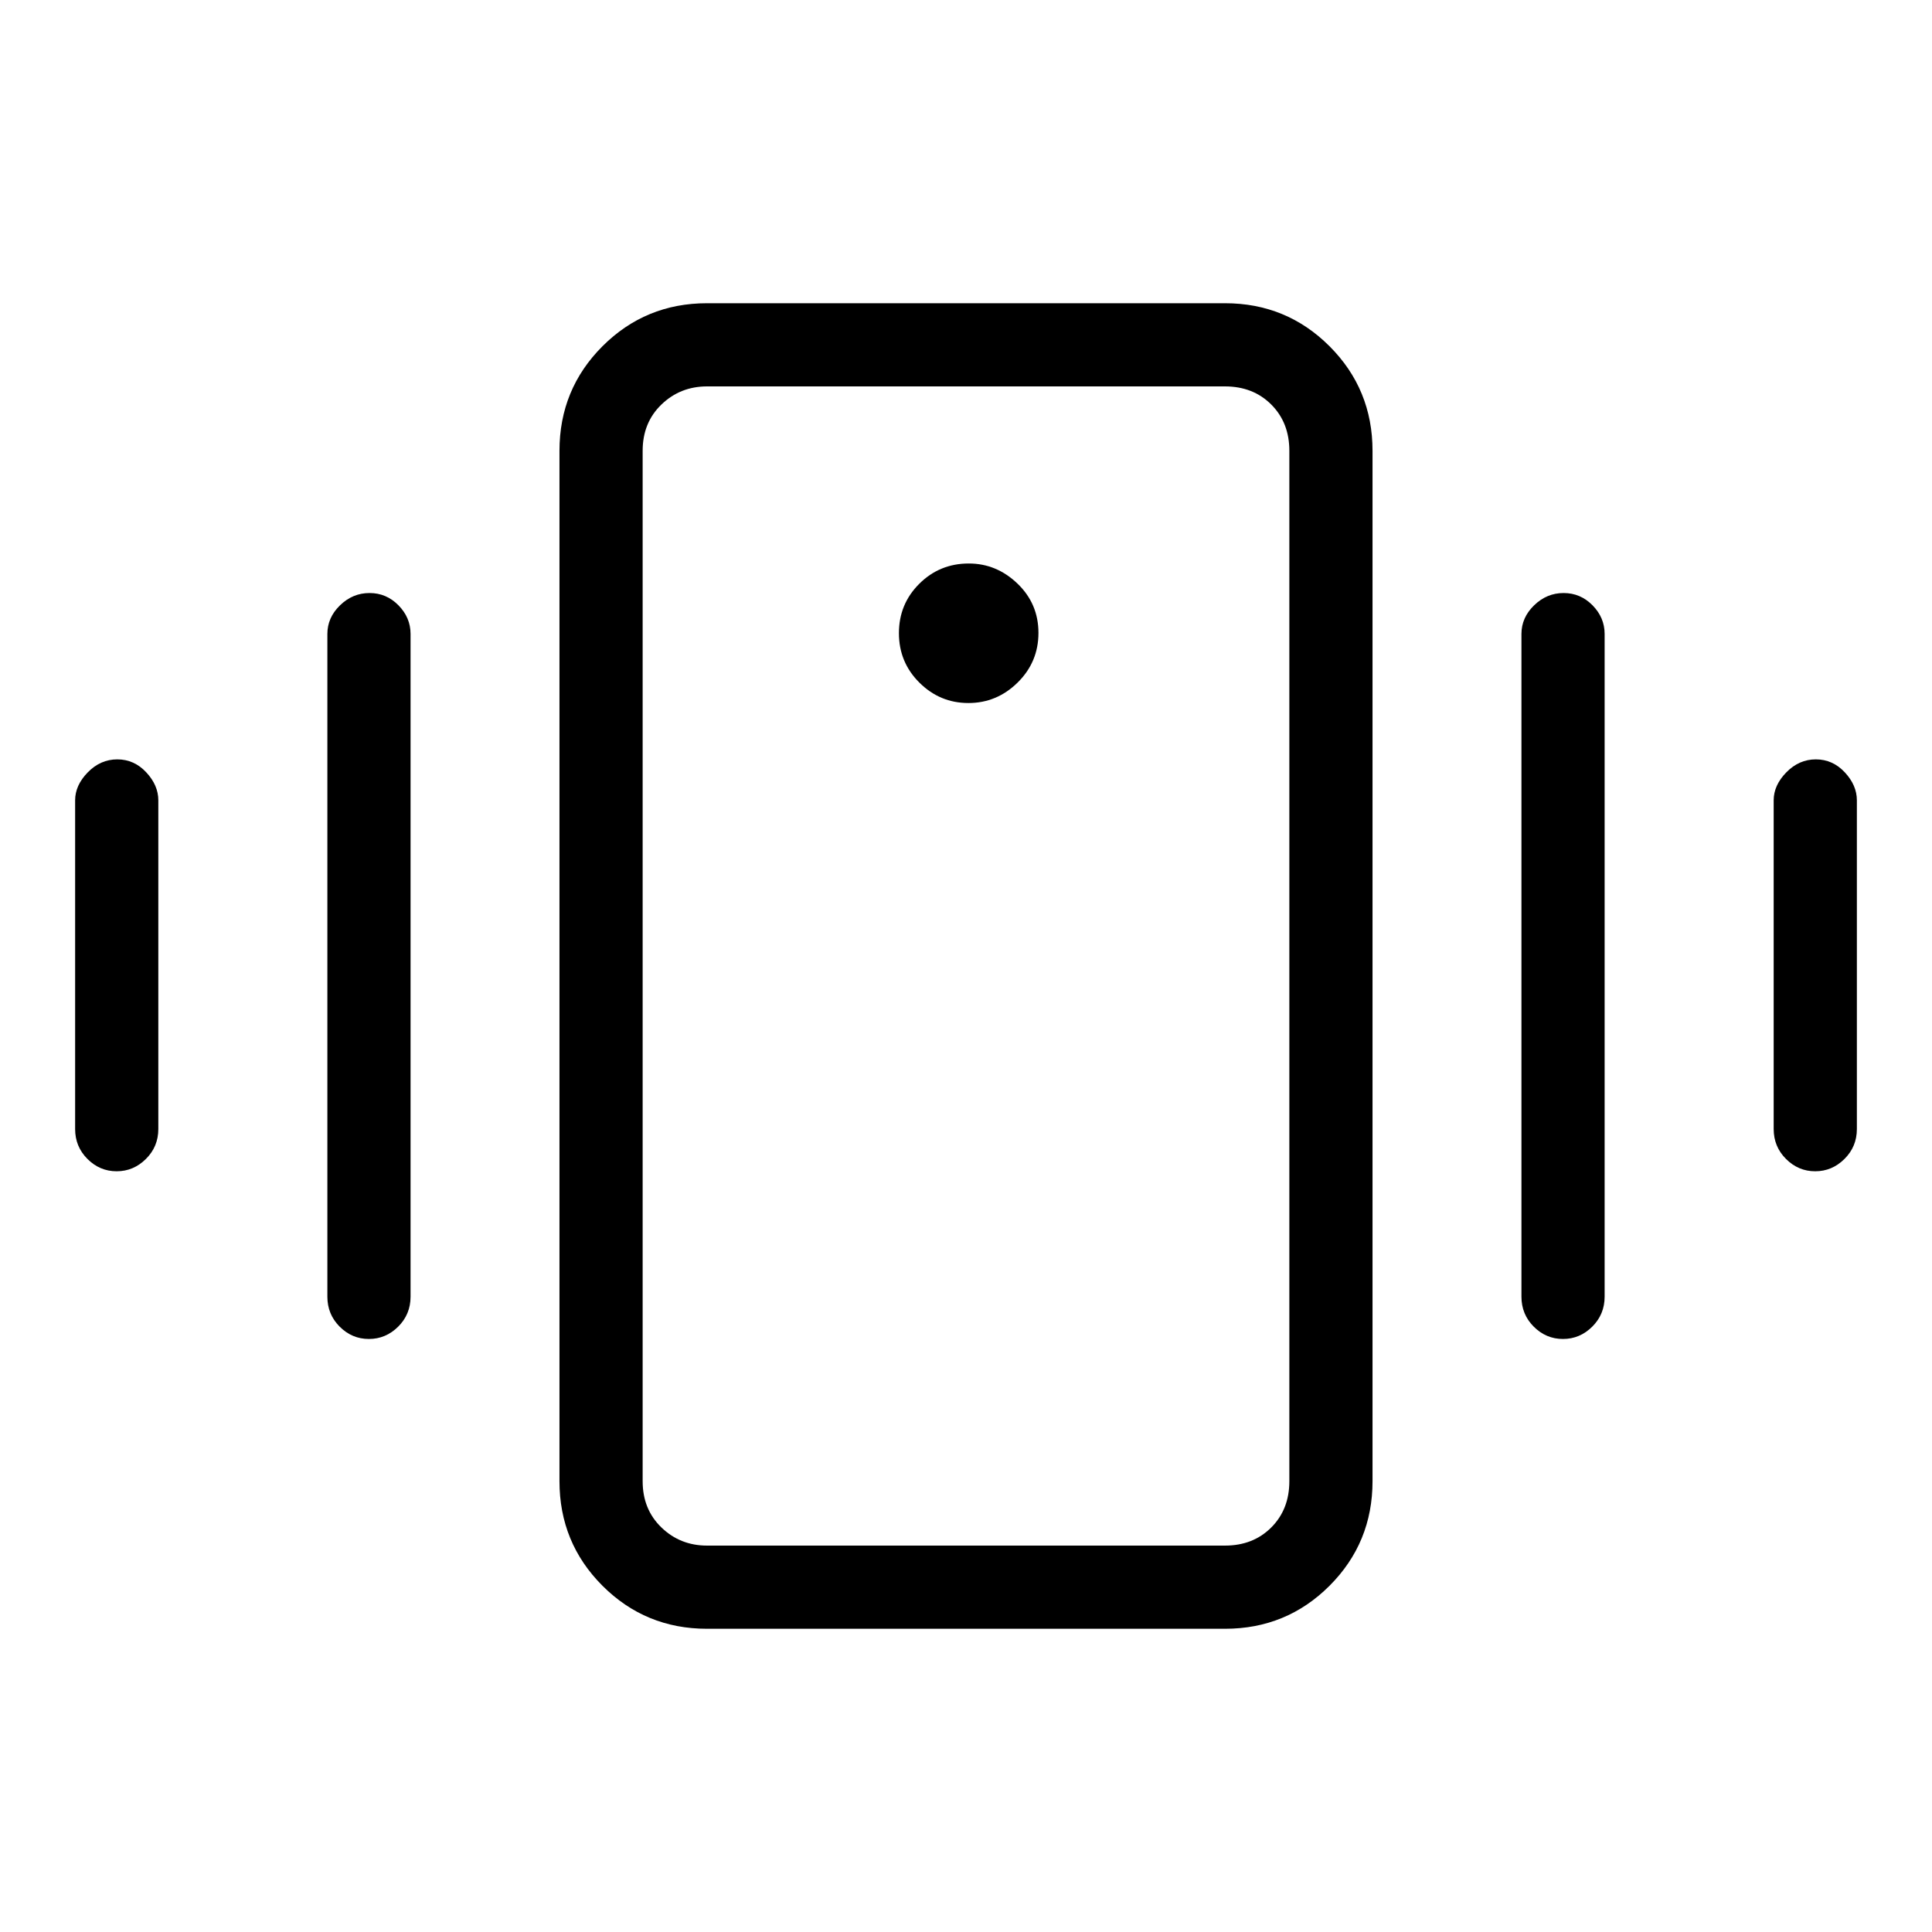 <svg xmlns="http://www.w3.org/2000/svg" height="40" viewBox="0 -960 960 960" width="40"><path d="M351.33-150.67q-30.58 0-51.96-21.37Q278-193.42 278-224v-512q0-30.58 21.37-51.96 21.38-21.37 51.96-21.37h257.34q30.58 0 51.96 21.37Q682-766.58 682-736v512q0 30.58-21.37 51.96-21.38 21.37-51.96 21.37H351.33ZM640.67-224v-512q0-14-9-23t-23-9H351.33q-13.33 0-22.66 9-9.34 9-9.34 23v512q0 14 9.34 23 9.33 9 22.66 9h257.34q14 0 23-9t9-23ZM481.19-610.67q14.14 0 24.48-10.19Q516-631.05 516-645.53 516-660 505.59-670q-10.41-10-24.2-10-14.48 0-24.6 10.07-10.12 10.07-10.12 24.54 0 14.48 10.19 24.6 10.19 10.12 24.33 10.12ZM37.33-399v-163.33q0-7.47 6.29-13.9 6.29-6.44 14.67-6.44 8.38 0 14.38 6.44 6 6.43 6 13.9V-399q0 8.77-6.17 14.88Q66.34-378 57.96-378q-8.38 0-14.5-6.12-6.13-6.11-6.13-14.88Zm125.34 83.33V-645q0-8.12 6.28-14.22 6.29-6.11 14.67-6.11 8.38 0 14.38 6.11 6 6.1 6 14.22v329.33q0 8.77-6.16 14.89-6.17 6.11-14.55 6.11t-14.5-6.11q-6.12-6.12-6.12-14.89ZM881.33-399v-163.33q0-7.47 6.29-13.9 6.29-6.44 14.67-6.44 8.38 0 14.38 6.44 6 6.43 6 13.9V-399q0 8.77-6.17 14.88-6.16 6.12-14.54 6.12-8.38 0-14.5-6.12-6.13-6.11-6.13-14.88ZM756-315.67V-645q0-8.12 6.29-14.22 6.28-6.11 14.66-6.11 8.38 0 14.38 6.11 6 6.1 6 14.22v329.33q0 8.77-6.16 14.89-6.16 6.11-14.54 6.11-8.38 0-14.51-6.11-6.12-6.12-6.12-14.89ZM319.33-224v32-576 544Z"/></svg>